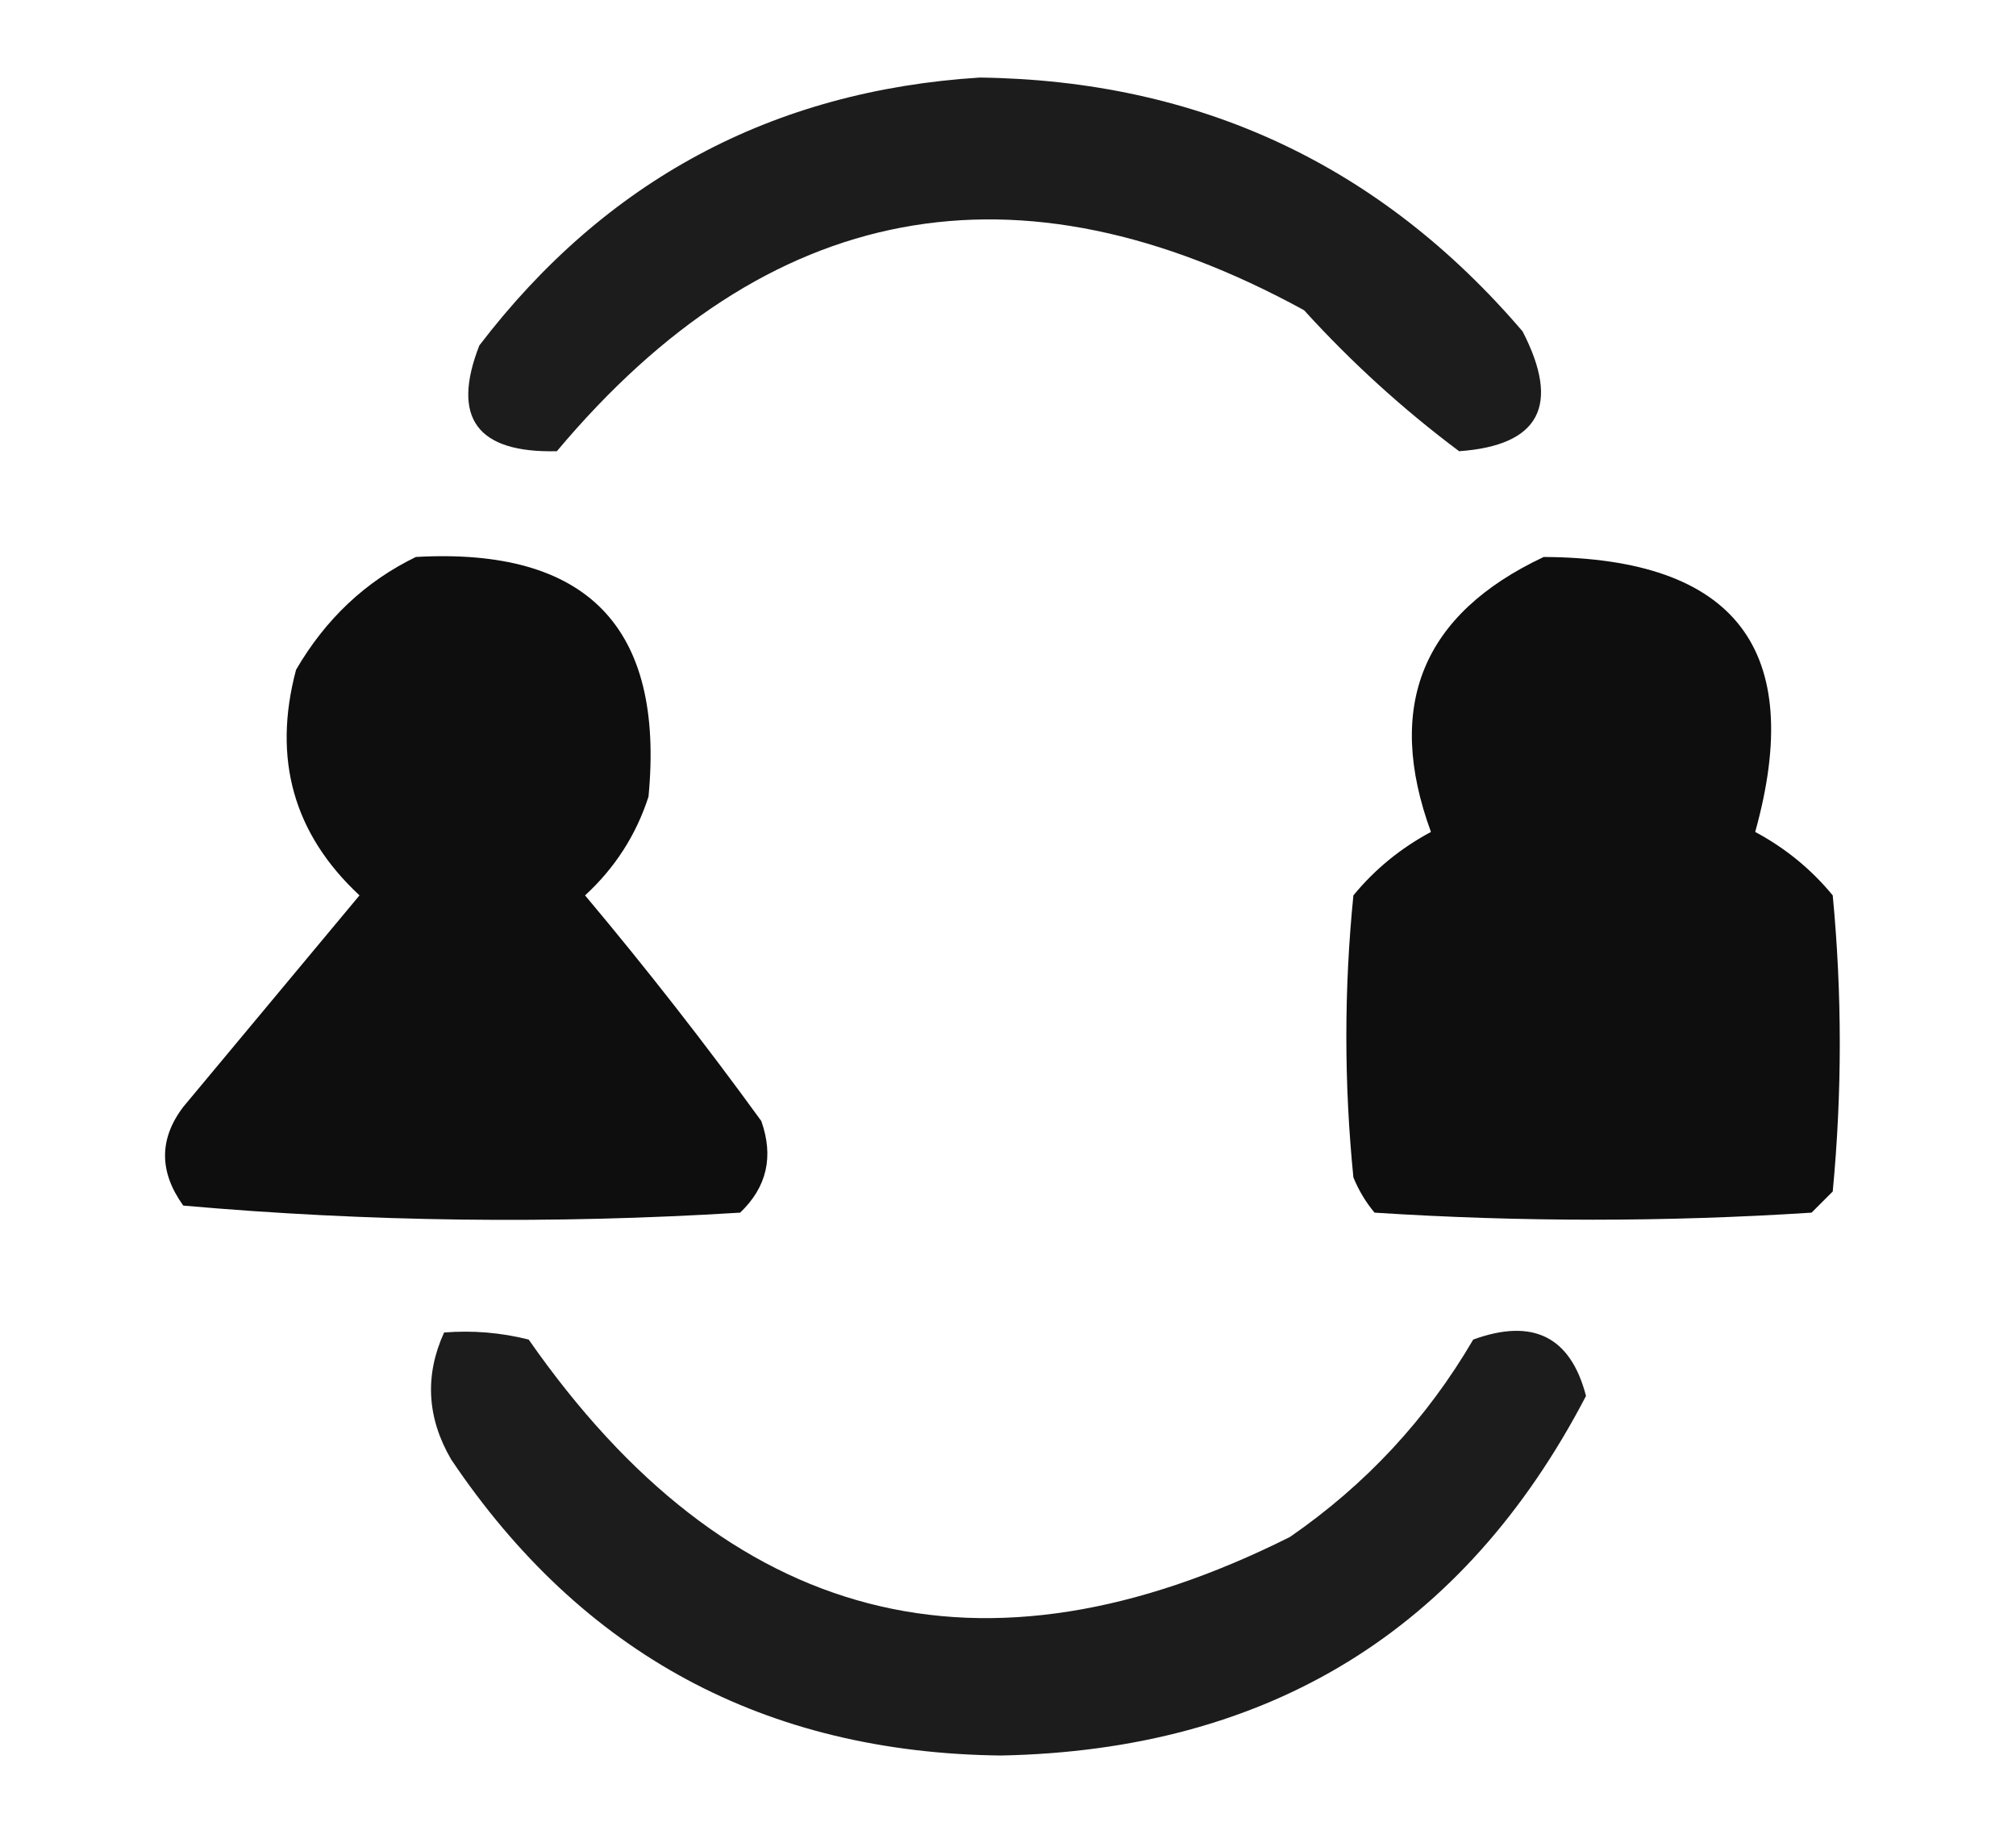 <?xml version="1.0" encoding="UTF-8"?>
<!DOCTYPE svg PUBLIC "-//W3C//DTD SVG 1.1//EN" "http://www.w3.org/Graphics/SVG/1.1/DTD/svg11.dtd">
<svg xmlns="http://www.w3.org/2000/svg" version="1.1" width="143px" height="131px" style="shape-rendering:geometricPrecision; text-rendering:geometricPrecision; image-rendering:optimizeQuality; fill-rule:evenodd; clip-rule:evenodd" xmlns:xlink="http://www.w3.org/1999/xlink">
<g><path style="opacity:0.89" fill="#000000" d="M 69.5,5.5 C 85.078,5.706 97.911,11.706 108,23.5C 110.712,28.756 109.212,31.59 103.5,32C 99.534,29.036 95.868,25.703 92.5,22C 72.111,10.847 54.445,14.18 39.5,32C 33.829,32.134 31.996,29.634 34,24.5C 42.976,12.763 54.809,6.429 69.5,5.5 Z"/></g>
<g><path style="opacity:0.945" fill="#000000" d="M 29.5,39.5 C 41.65,38.816 47.15,44.483 46,56.5C 45.122,59.215 43.622,61.549 41.5,63.5C 45.858,68.69 50.024,74.023 54,79.5C 54.896,82.025 54.396,84.192 52.5,86C 39.258,86.822 26.091,86.655 13,85.5C 11.276,83.103 11.276,80.769 13,78.5C 17.167,73.5 21.333,68.5 25.5,63.5C 20.819,59.142 19.319,53.809 21,47.5C 23.098,43.897 25.931,41.23 29.5,39.5 Z"/></g>
<g><path style="opacity:0.943" fill="#000000" d="M 109.5,39.5 C 123.103,39.573 128.103,46.073 124.5,59C 126.649,60.152 128.482,61.652 130,63.5C 130.667,70.5 130.667,77.5 130,84.5C 129.5,85 129,85.5 128.5,86C 118.167,86.667 107.833,86.667 97.5,86C 96.874,85.25 96.374,84.416 96,83.5C 95.333,76.833 95.333,70.167 96,63.5C 97.518,61.652 99.351,60.152 101.5,59C 98.226,50.049 100.893,43.549 109.5,39.5 Z"/></g>
<g><path style="opacity:0.89" fill="#000000" d="M 31.5,94.5 C 33.527,94.338 35.527,94.504 37.5,95C 51.646,115.281 69.646,119.948 91.5,109C 96.879,105.288 101.213,100.621 104.5,95C 108.74,93.461 111.407,94.794 112.5,99C 103.834,115.624 90.001,124.124 71,124.5C 54.279,124.308 41.279,117.308 32,103.5C 30.281,100.546 30.115,97.546 31.5,94.5 Z"/></g>
</svg>
